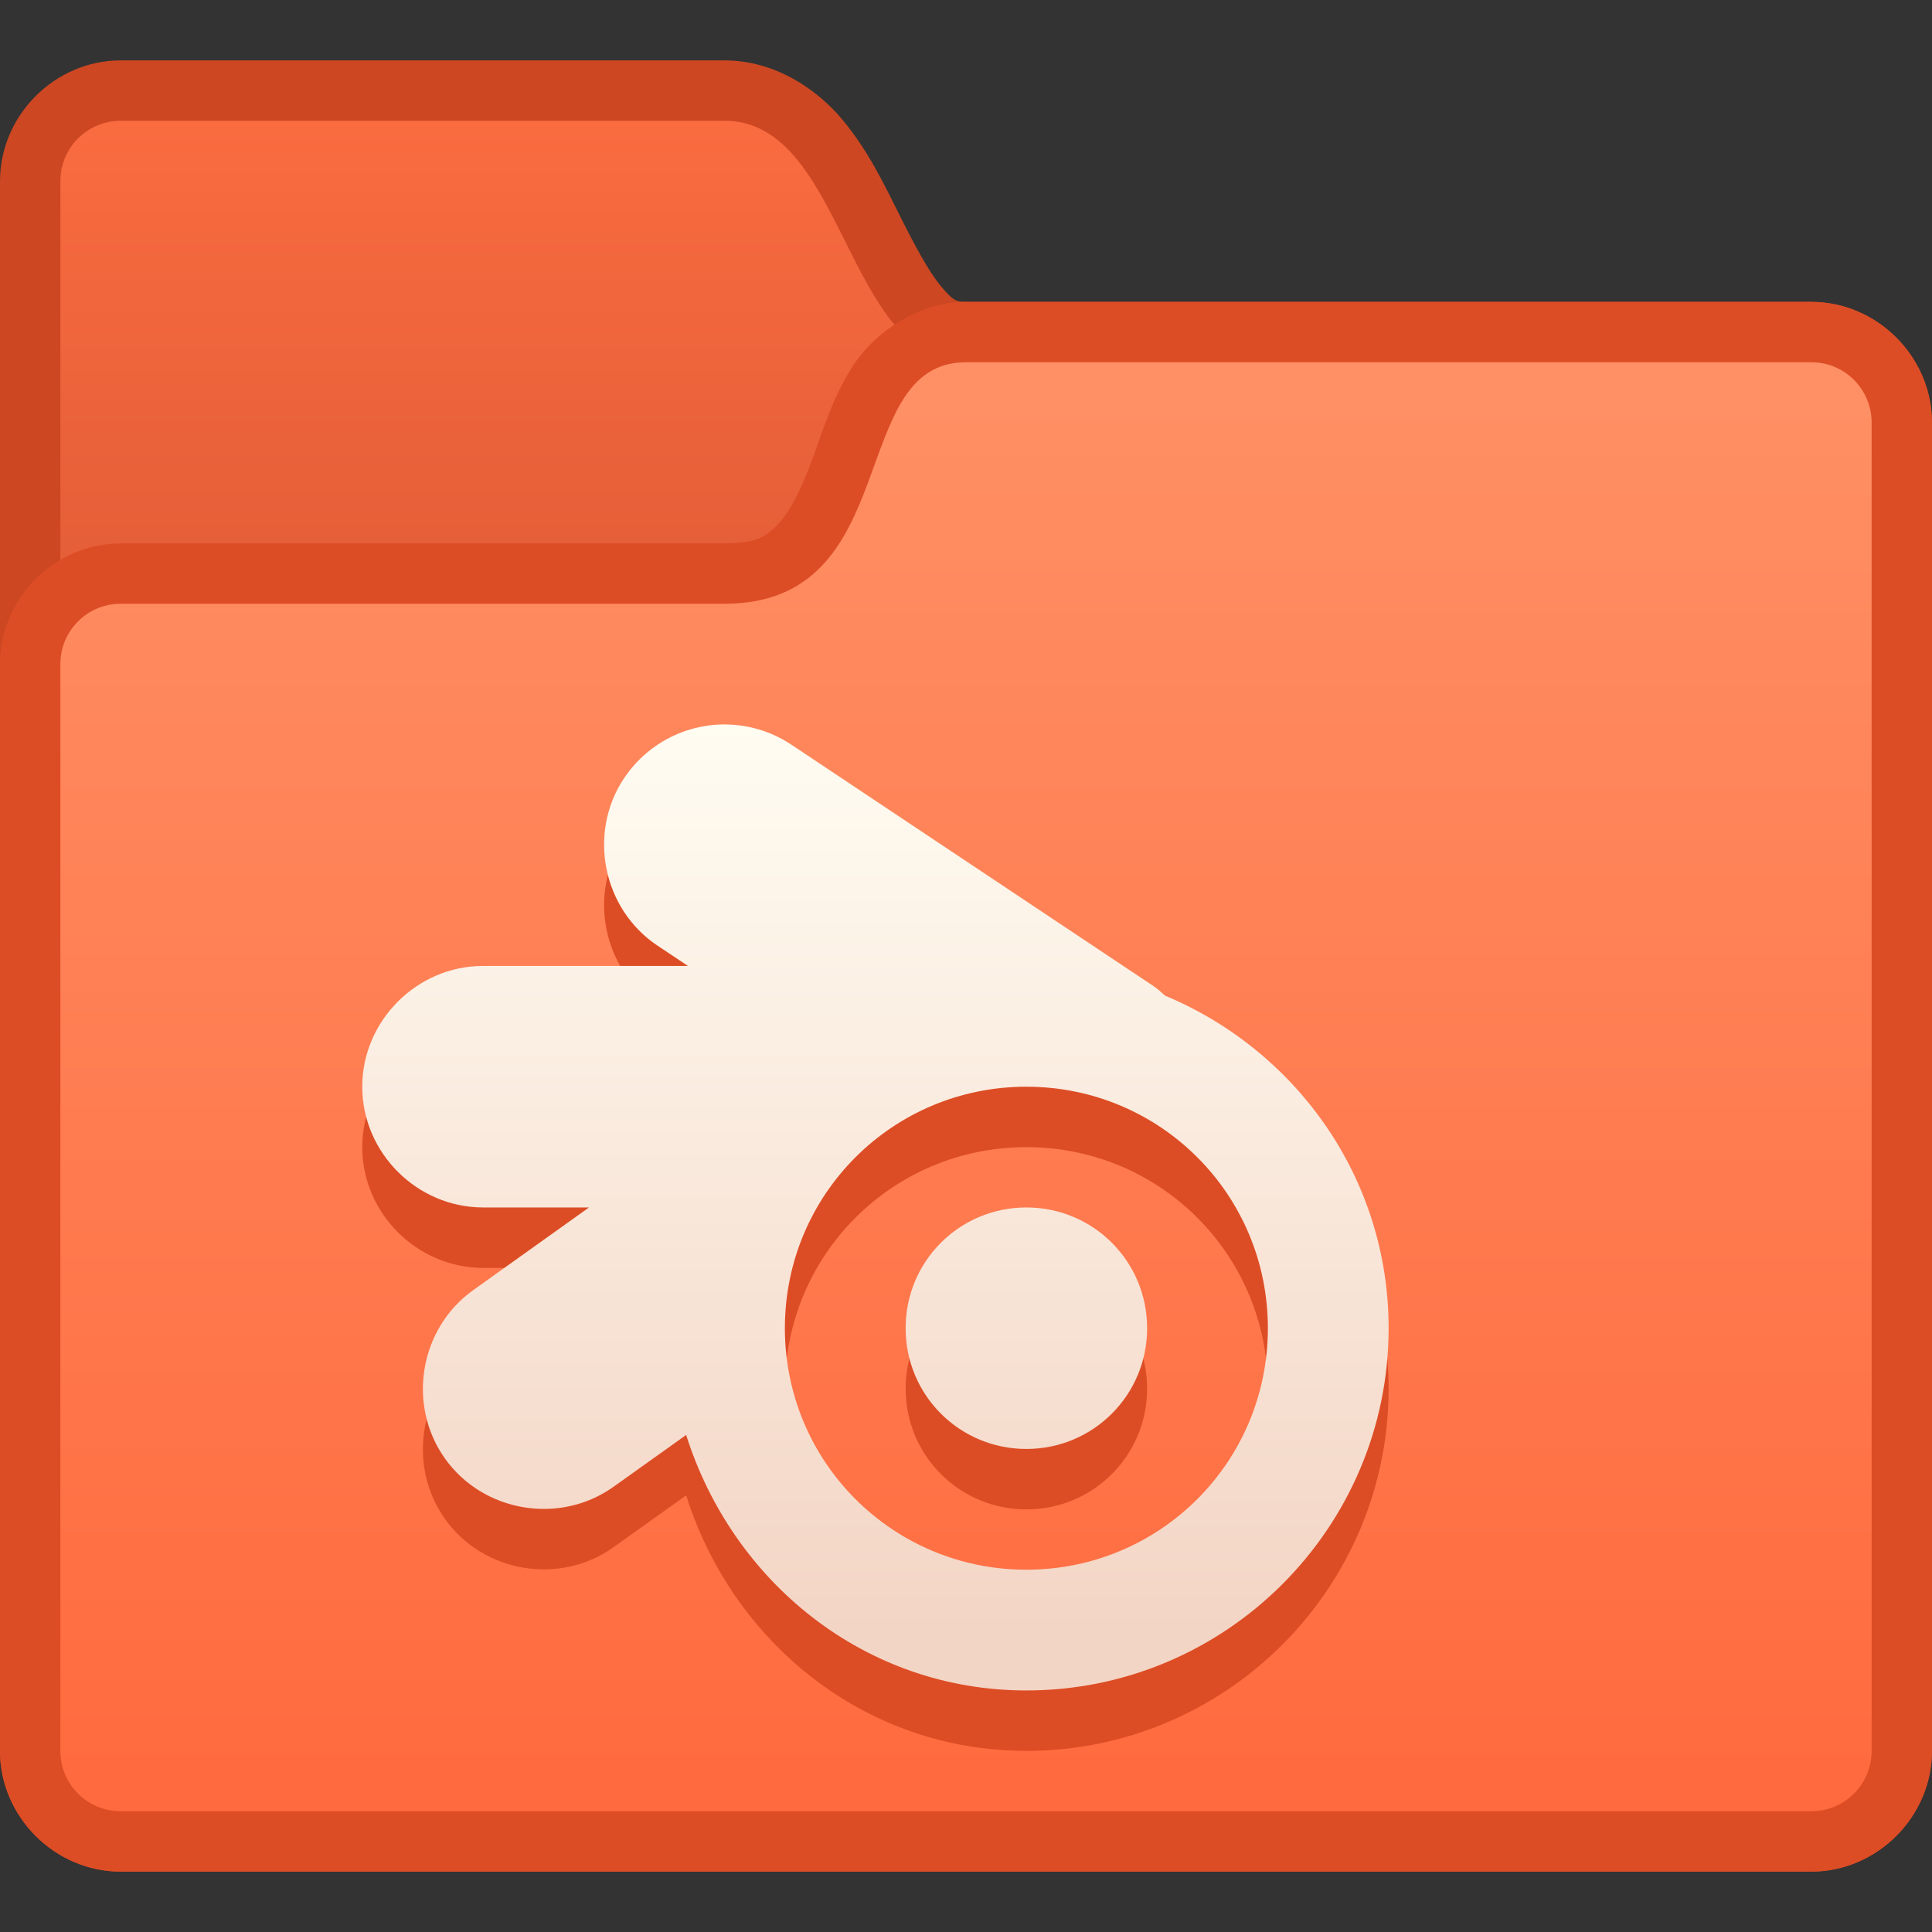 <?xml version="1.0" encoding="UTF-8" standalone="no"?>
<!-- Created with Inkscape (http://www.inkscape.org/) -->

<svg
   width="32"
   height="32"
   viewBox="0 0 32 32"
   version="1.1"
   id="svg8"
   inkscape:version="1.2 (dc2aedaf03, 2022-05-15)"
   sodipodi:docname="alt-blender.svg"
   xml:space="preserve"
   xmlns:inkscape="http://www.inkscape.org/namespaces/inkscape"
   xmlns:sodipodi="http://sodipodi.sourceforge.net/DTD/sodipodi-0.dtd"
   xmlns:xlink="http://www.w3.org/1999/xlink"
   xmlns="http://www.w3.org/2000/svg"
   xmlns:svg="http://www.w3.org/2000/svg"
   xmlns:rdf="http://www.w3.org/1999/02/22-rdf-syntax-ns#"
   xmlns:cc="http://creativecommons.org/ns#"
   xmlns:dc="http://purl.org/dc/elements/1.1/"><rect x="0" y="0" width="32" height="32" fill="#333333" stroke="none"/><title
     id="title7895">Antu icon Theme</title><defs
     id="defs2"><linearGradient
       inkscape:collect="always"
       xlink:href="#linearGradient4622"
       id="linearGradient1351-8-2"
       x1="22"
       y1="287.65"
       x2="22"
       y2="263.65"
       gradientUnits="userSpaceOnUse"
       gradientTransform="translate(-62,23.098)" /><linearGradient
       id="linearGradient4622"
       inkscape:collect="always"><stop
         id="stop4618"
         offset="0"
         style="stop-color:#ff6a3e;stop-opacity:1" /><stop
         id="stop4620"
         offset="1"
         style="stop-color:#ff9065;stop-opacity:1" /></linearGradient><linearGradient
       gradientTransform="translate(-58,-5.902)"
       inkscape:collect="always"
       xlink:href="#linearGradient920"
       id="linearGradient6710"
       gradientUnits="userSpaceOnUse"
       x1="8"
       y1="295.65"
       x2="8"
       y2="288.65" /><linearGradient
       inkscape:collect="always"
       id="linearGradient920"><stop
         style="stop-color:#e55f38;stop-opacity:1"
         offset="0"
         id="stop916" /><stop
         style="stop-color:#fa6b40;stop-opacity:1"
         offset="1"
         id="stop918" /></linearGradient><linearGradient
       inkscape:collect="always"
       id="linearGradient42718"><stop
         style="stop-color:#f3d5c5;stop-opacity:1;"
         offset="0"
         id="stop42714" /><stop
         style="stop-color:#fffcf2;stop-opacity:1;"
         offset="1"
         id="stop42716" /></linearGradient><linearGradient
       inkscape:collect="always"
       xlink:href="#linearGradient42718"
       id="linearGradient42720"
       x1="17"
       y1="309.65"
       x2="17"
       y2="294.65"
       gradientUnits="userSpaceOnUse" /></defs><sodipodi:namedview
     id="base"
     pagecolor="#ffffff"
     bordercolor="#666666"
     borderopacity="1.0"
     inkscape:pageopacity="0.0"
     inkscape:pageshadow="2"
     inkscape:zoom="44.8"
     inkscape:cx="15.089286"
     inkscape:cy="19.609375"
     inkscape:document-units="px"
     inkscape:current-layer="layer1"
     showgrid="true"
     units="px"
     inkscape:window-width="2160"
     inkscape:window-height="1337"
     inkscape:window-x="0"
     inkscape:window-y="0"
     inkscape:window-maximized="1"
     objecttolerance="10"
     gridtolerance="10"
     guidetolerance="10"
     inkscape:snap-bbox="true"
     inkscape:bbox-paths="true"
     inkscape:bbox-nodes="true"
     inkscape:snap-bbox-edge-midpoints="true"
     inkscape:snap-bbox-midpoints="true"
     inkscape:object-paths="true"
     inkscape:snap-intersection-paths="true"
     inkscape:showpageshadow="2"
     inkscape:pagecheckerboard="0"
     inkscape:deskcolor="#d1d1d1"><inkscape:grid
       type="xygrid"
       id="grid7897"
       empspacing="4" /></sodipodi:namedview><g
     inkscape:label="Capa 1"
     inkscape:groupmode="layer"
     id="layer1"
     transform="translate(0,-282.65)"><g
       id="g9943"
       transform="translate(58,1.902)"><path
         inkscape:connector-curvature="0"
         id="path1151-5-7"
         d="m -56,281.748 c -1.091,0 -2,0.909 -2,2 v 26 c 0,1.091 0.909,2 2,2 h 28 c 1.091,0 2,-0.909 2,-2 v -22 c 0,-1.091 -0.909,-2 -2,-2 h -14 c -0.167,0 -0.219,-0.025 -0.42,-0.266 -0.201,-0.241 -0.436,-0.682 -0.686,-1.182 -0.25,-0.5 -0.515,-1.059 -0.939,-1.568 -0.424,-0.509 -1.122,-0.984 -1.955,-0.984 z"
         style="color:#000000;font-style:normal;font-variant:normal;font-weight:normal;font-stretch:normal;font-size:medium;line-height:normal;font-family:sans-serif;font-variant-ligatures:normal;font-variant-position:normal;font-variant-caps:normal;font-variant-numeric:normal;font-variant-alternates:normal;font-feature-settings:normal;text-indent:0;text-align:start;text-decoration:none;text-decoration-line:none;text-decoration-style:solid;text-decoration-color:#000000;letter-spacing:normal;word-spacing:normal;text-transform:none;writing-mode:lr-tb;direction:ltr;text-orientation:mixed;dominant-baseline:auto;baseline-shift:baseline;text-anchor:start;white-space:normal;shape-padding:0;clip-rule:nonzero;display:inline;overflow:visible;visibility:visible;opacity:1;isolation:auto;mix-blend-mode:normal;color-interpolation:sRGB;color-interpolation-filters:linearRGB;solid-color:#000000;solid-opacity:1;vector-effect:none;fill:#cc4722;fill-opacity:1;fill-rule:nonzero;stroke:none;stroke-width:2;stroke-linecap:round;stroke-linejoin:round;stroke-miterlimit:4;stroke-dasharray:none;stroke-dashoffset:0;stroke-opacity:1;color-rendering:auto;image-rendering:auto;shape-rendering:auto;text-rendering:auto;enable-background:accumulate"
         sodipodi:nodetypes="ssssssssscccss" /><path
         sodipodi:nodetypes="ssssssssccs"
         inkscape:connector-curvature="0"
         style="fill:url(#linearGradient6710);fill-opacity:1;stroke-width:2;stroke-miterlimit:4;stroke-dasharray:none"
         id="path13-6-3-1-3-0-7-7-4-4"
         d="m -56,282.748 c -0.554,0 -1,0.446 -1,1 v 26 c 0,0.554 0.446,1 1,1 h 28 c 0.554,0 1,-0.446 1,-1 v -22 c 0,-0.554 -0.446,-1 -1,-1 L -42,286.748 c -2,0 -2,-4 -4,-4 z" /><path
         inkscape:connector-curvature="0"
         id="path1105-4-3"
         d="m -42,285.748 c -0.833,0 -1.554,0.549 -1.895,1.094 -0.34,0.544 -0.491,1.089 -0.666,1.555 -0.175,0.466 -0.36,0.834 -0.553,1.035 -0.192,0.201 -0.359,0.316 -0.887,0.316 h -10 c -1.091,0 -2,0.909 -2,2 v 18 c 0,1.091 0.909,2 2,2 h 28 c 1.091,0 2,-0.909 2,-2 v -22 c 0,-1.091 -0.909,-2 -2,-2 z"
         style="color:#000000;font-style:normal;font-variant:normal;font-weight:normal;font-stretch:normal;font-size:medium;line-height:normal;font-family:sans-serif;font-variant-ligatures:normal;font-variant-position:normal;font-variant-caps:normal;font-variant-numeric:normal;font-variant-alternates:normal;font-feature-settings:normal;text-indent:0;text-align:start;text-decoration:none;text-decoration-line:none;text-decoration-style:solid;text-decoration-color:#000000;letter-spacing:normal;word-spacing:normal;text-transform:none;writing-mode:lr-tb;direction:ltr;text-orientation:mixed;dominant-baseline:auto;baseline-shift:baseline;text-anchor:start;white-space:normal;shape-padding:0;clip-rule:nonzero;display:inline;overflow:visible;visibility:visible;opacity:1;isolation:auto;mix-blend-mode:normal;color-interpolation:sRGB;color-interpolation-filters:linearRGB;solid-color:#000000;solid-opacity:1;vector-effect:none;fill:#dd4d25;fill-opacity:1;fill-rule:nonzero;stroke:none;stroke-width:2;stroke-linecap:butt;stroke-linejoin:miter;stroke-miterlimit:4;stroke-dasharray:none;stroke-dashoffset:0;stroke-opacity:1;color-rendering:auto;image-rendering:auto;shape-rendering:auto;text-rendering:auto;enable-background:accumulate"
         sodipodi:nodetypes="scccssssssssss" /><path
         d="m -56,290.748 c -0.554,0 -1,0.446 -1,1 v 18 c 0,0.554 0.446,1 1,1 h 28 c 0.554,0 1,-0.446 1,-1 v -22 c 0,-0.554 -0.446,-1 -1,-1 h -14 c -2,0 -1,4 -4,4 z"
         id="path13-6-3-1-3-0-7-7-9-2-44-6"
         style="fill:url(#linearGradient1351-8-2);fill-opacity:1;stroke:none;stroke-width:2;stroke-miterlimit:4;stroke-dasharray:none;stroke-opacity:1"
         inkscape:connector-curvature="0"
         sodipodi:nodetypes="ssssssssccs" /></g><g
       inkscape:label="Capa 1"
       id="layer1-06"
       transform="translate(0,-7.4e-4)"><g
         id="g1781"
         transform="translate(-4,25)"><g
           transform="translate(44.754,5.631)"
           id="layer1-0-6"
           inkscape:label="Capa 1"
           style="stroke:#3ba0f3;stroke-width:2;stroke-linecap:round;stroke-linejoin:round;stroke-miterlimit:4;stroke-dasharray:none;stroke-opacity:1"><g
             transform="translate(-40.754,-34.631)"
             id="g6719-0"
             style="stroke:#3ba0f3;stroke-width:2;stroke-linecap:round;stroke-linejoin:round;stroke-miterlimit:4;stroke-dasharray:none;stroke-opacity:1" /></g><g
           transform="translate(44.754,5.631)"
           id="layer1-0"
           inkscape:label="Capa 1"
           style="fill:#92ceff;fill-opacity:1;stroke-width:2;stroke-miterlimit:4;stroke-dasharray:none"><g
             transform="translate(-40.754,-34.631)"
             id="g6719-3"
             style="fill:#7081a0;fill-opacity:1;stroke-width:2;stroke-miterlimit:4;stroke-dasharray:none" /></g><g
           id="g999"
           transform="matrix(-1,0,0,1,-16,6)"><g
             style="stroke:#3ba0f3;stroke-width:2;stroke-linecap:round;stroke-linejoin:round;stroke-miterlimit:4;stroke-dasharray:none;stroke-opacity:1"
             inkscape:label="Capa 1"
             id="layer1-0-6-2"
             transform="translate(-11.246,-0.369)"><g
               style="stroke:#3ba0f3;stroke-width:2;stroke-linecap:round;stroke-linejoin:round;stroke-miterlimit:4;stroke-dasharray:none;stroke-opacity:1"
               id="g6719-0-6"
               transform="translate(-40.754,-34.631)" /></g><g
             style="fill:#92ceff;fill-opacity:1;stroke-width:2;stroke-miterlimit:4;stroke-dasharray:none"
             inkscape:label="Capa 1"
             id="layer1-0-8"
             transform="translate(-11.246,-0.369)"><g
               style="fill:#92ceff;fill-opacity:1;stroke-width:2;stroke-miterlimit:4;stroke-dasharray:none"
               id="g6719-7"
               transform="translate(-40.754,-34.631)" /></g></g></g><g
         id="g6719"
         transform="translate(0,-4)" /><path
         id="path41717-7"
         style="color:#000000;fill:#dd4d25;fill-opacity:1;stroke-linecap:round;stroke-linejoin:round"
         d="m 11.865,295.655 c -0.087,0.006 -0.172,0.018 -0.258,0.035 -0.52,0.104 -0.977,0.411 -1.271,0.852 -0.606,0.909 -0.354,2.167 0.555,2.773 l 0.504,0.336 H 8 c -1.093,0 -2,0.907 -2,2 0,1.093 0.907,2 2,2 h 1.756 l -1.92,1.371 c -0.889,0.635 -1.099,1.9 -0.465,2.789 0.635,0.891 1.903,1.102 2.793,0.465 l 1.201,-0.857 c 0.767,2.43 2.955,4.232 5.635,4.232 3.307,0 6,-2.693 6,-6 0,-2.489 -1.534,-4.603 -3.703,-5.508 -0.06,-0.052 -0.116,-0.108 -0.182,-0.152 -0.002,-10e-4 -0.004,-0.003 -0.006,-0.004 l -6,-4 c -0.292,-0.195 -0.63,-0.309 -0.98,-0.332 h -0.002 c -0.087,-0.006 -0.175,-0.006 -0.262,0 z M 17,301.651 c 2.216,0 4,1.784 4,4 0,2.216 -1.784,4 -4,4 -2.216,0 -4,-1.784 -4,-4 0,-2.216 1.784,-4 4,-4 z m 0,2 c -1.108,0 -2,0.892 -2,2 0,1.108 0.892,2 2,2 1.108,0 2,-0.892 2,-2 0,-1.108 -0.892,-2 -2,-2 z" /><path
         id="path41717"
         style="color:#000000;fill:url(#linearGradient42720);fill-opacity:1;stroke-linecap:round;stroke-linejoin:round"
         d="m 11.865,294.654 c -0.087,0.006 -0.172,0.018 -0.258,0.035 -0.52,0.104 -0.977,0.411 -1.271,0.852 -0.606,0.909 -0.354,2.167 0.555,2.773 l 0.504,0.336 H 8 c -1.093,0 -2,0.907 -2,2 0,1.093 0.907,2 2,2 h 1.756 l -1.92,1.371 c -0.889,0.635 -1.099,1.9 -0.465,2.789 0.635,0.891 1.903,1.102 2.793,0.465 l 1.201,-0.857 c 0.767,2.43 2.955,4.232 5.635,4.232 3.307,0 6,-2.693 6,-6 0,-2.489 -1.534,-4.603 -3.703,-5.508 -0.06,-0.052 -0.116,-0.108 -0.182,-0.152 -0.002,-10e-4 -0.004,-0.003 -0.006,-0.004 l -6,-4 c -0.292,-0.195 -0.63,-0.309 -0.98,-0.332 h -0.002 c -0.087,-0.006 -0.175,-0.006 -0.262,0 z M 17,300.65 c 2.216,0 4,1.784 4,4 0,2.216 -1.784,4 -4,4 -2.216,0 -4,-1.784 -4,-4 0,-2.216 1.784,-4 4,-4 z m 0,2 c -1.108,0 -2,0.892 -2,2 0,1.108 0.892,2 2,2 1.108,0 2,-0.892 2,-2 0,-1.108 -0.892,-2 -2,-2 z" /></g></g></svg>
